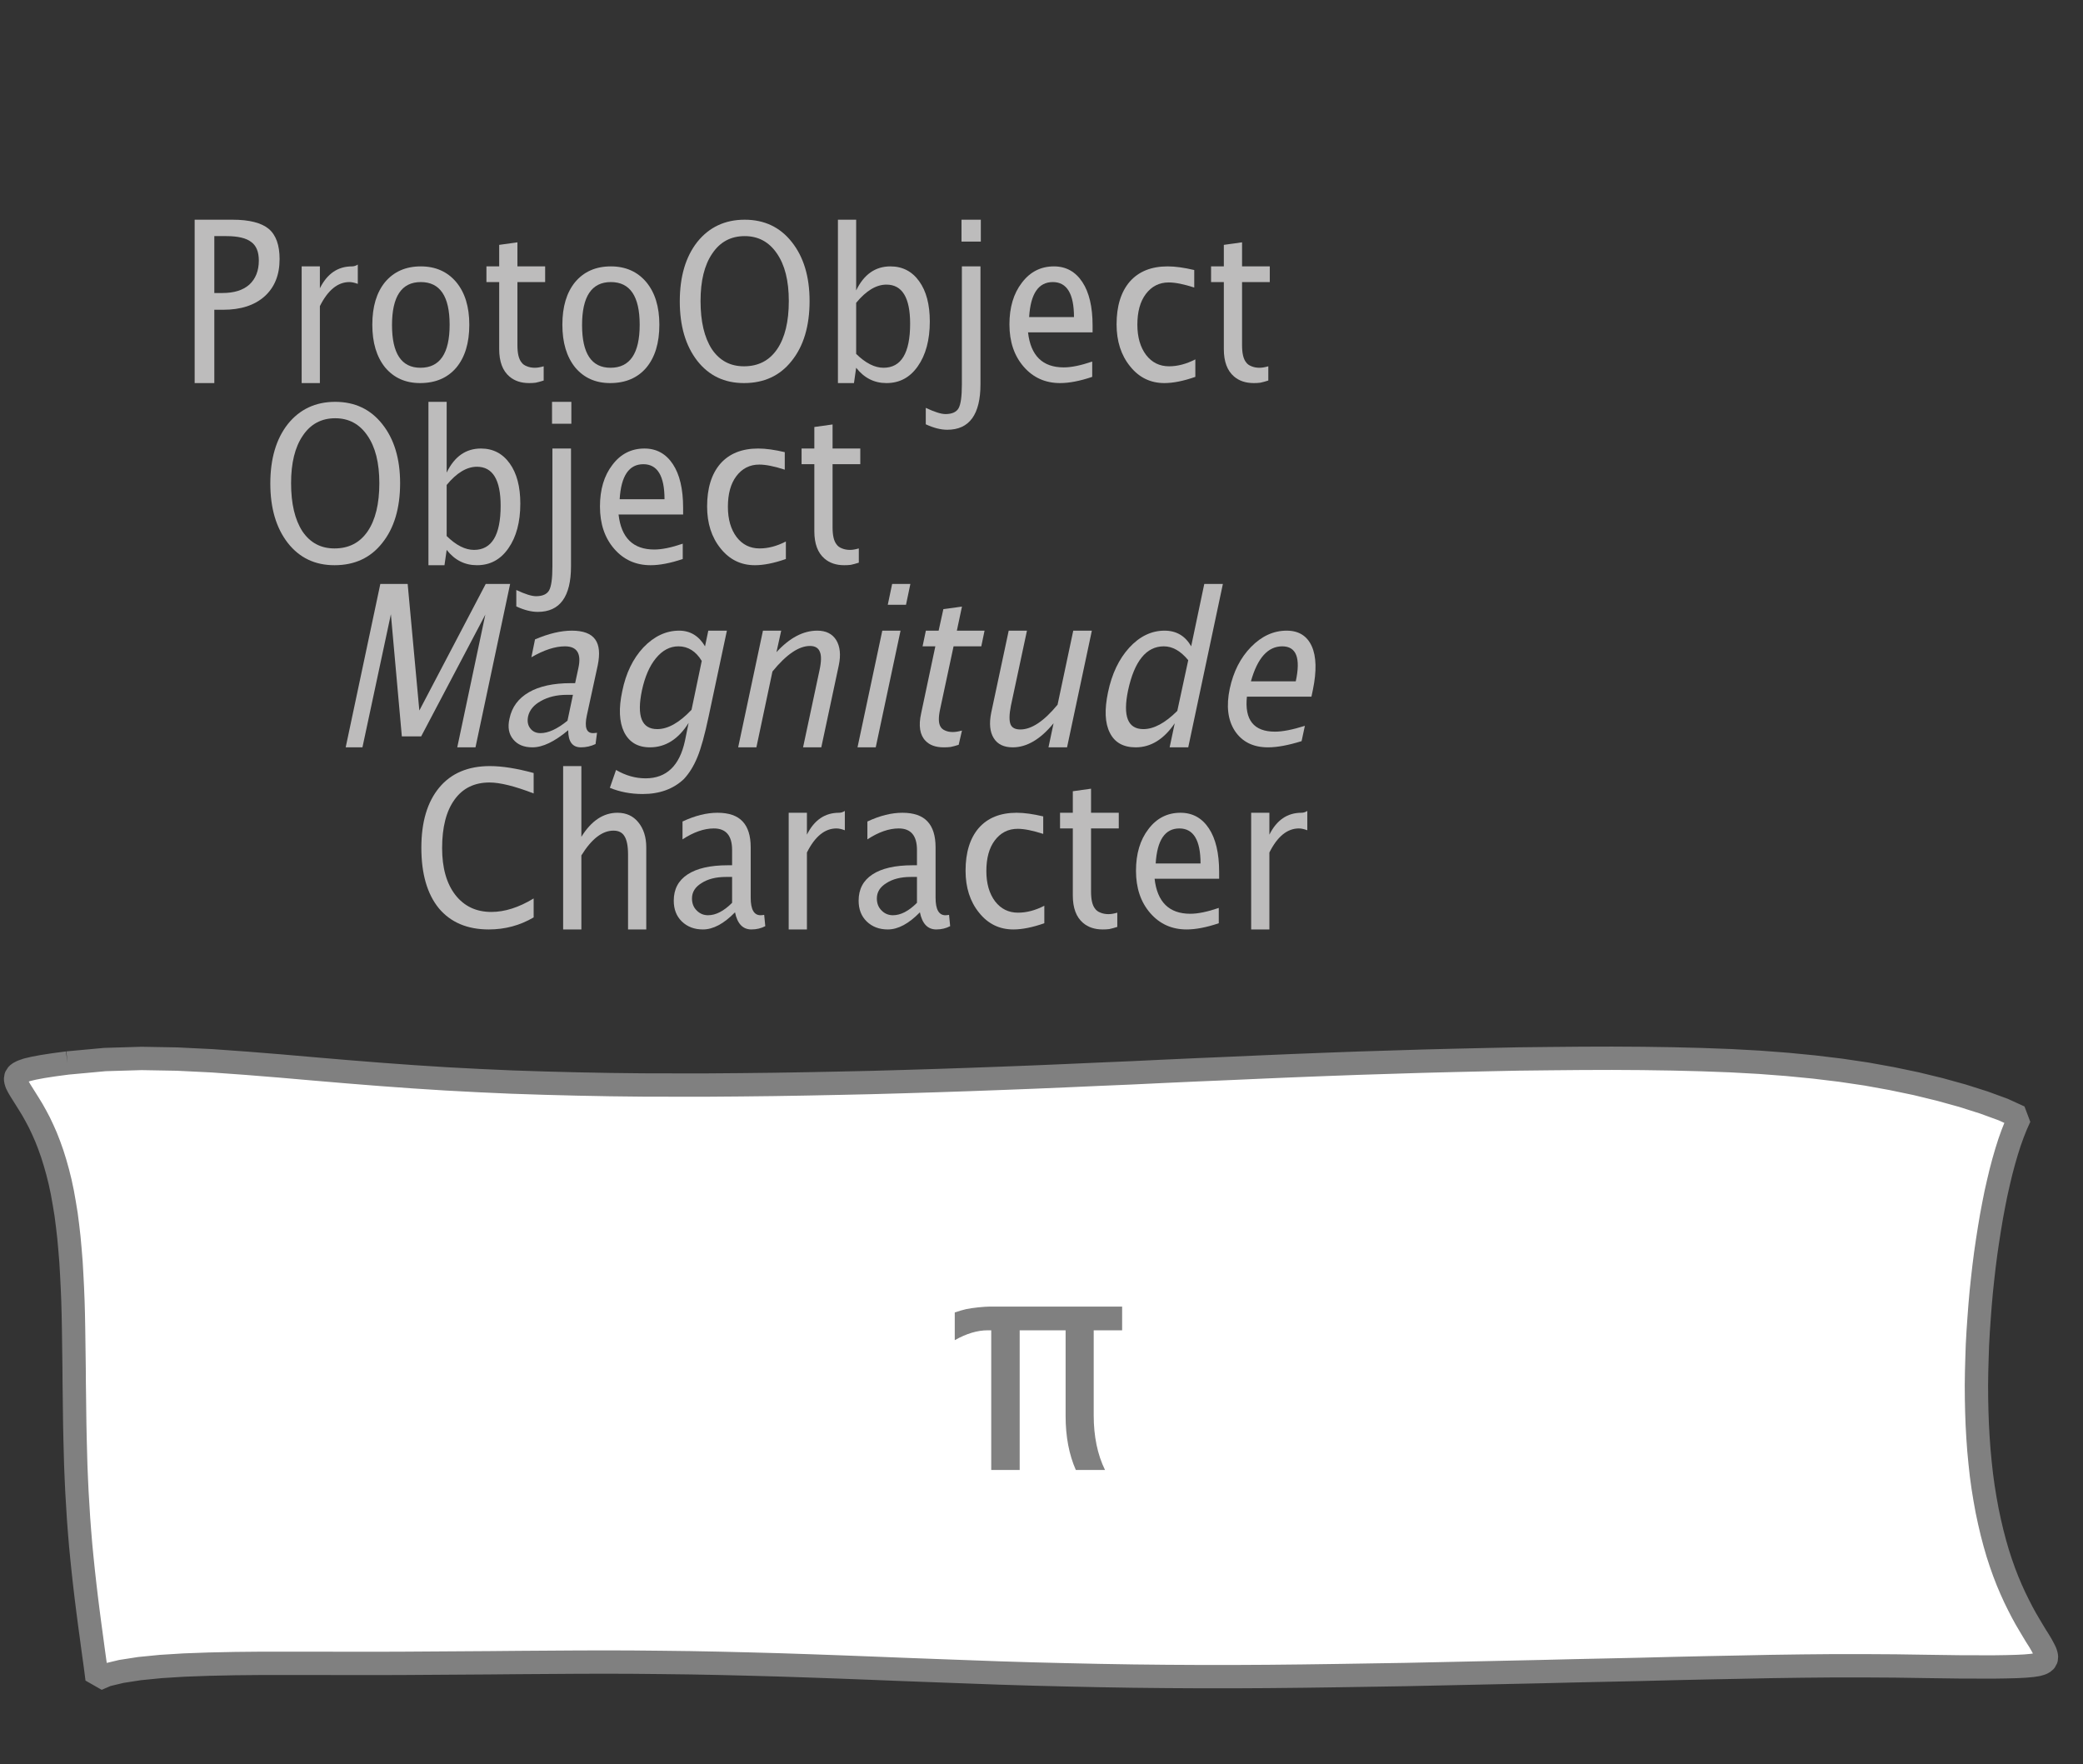 <?xml version="1.0" encoding="UTF-8"?>
<svg xmlns="http://www.w3.org/2000/svg" xmlns:xlink="http://www.w3.org/1999/xlink" width="89.258pt" height="75.585pt" viewBox="0 0 89.258 75.585" version="1.1">
<rect x="0" y="0" width="89.258" height="75.585" fill="#333333" stroke="none"/>
<defs>
<g>
<symbol overflow="visible" id="glyph0-0">
<path style="stroke:none;" d="M 1.031 0 L 1.031 -5.25 L 5.25 -5.25 L 5.25 0 Z M 1.281 -0.25 L 5 -0.25 L 5 -5 L 1.281 -5 Z M 1.281 -0.25 "/>
</symbol>
<symbol overflow="visible" id="glyph0-1">
<path style="stroke:none;" d="M 0.766 0 L 0.766 -7 L 2.391 -7 C 3.109 -7 3.625 -6.867 3.938 -6.609 C 4.25 -6.348 4.406 -5.914 4.406 -5.312 C 4.406 -4.633 4.191 -4.102 3.766 -3.719 C 3.336 -3.332 2.742 -3.141 1.984 -3.141 L 1.609 -3.141 L 1.609 0 Z M 1.609 -3.859 L 1.953 -3.859 C 2.453 -3.859 2.836 -3.977 3.109 -4.219 C 3.379 -4.469 3.516 -4.812 3.516 -5.25 C 3.516 -5.625 3.406 -5.891 3.188 -6.047 C 2.977 -6.211 2.625 -6.297 2.125 -6.297 L 1.609 -6.297 Z M 1.609 -3.859 "/>
</symbol>
<symbol overflow="visible" id="glyph0-2">
<path style="stroke:none;" d="M 0.797 0 L 0.797 -5 L 1.578 -5 L 1.578 -4.062 C 1.891 -4.688 2.348 -5 2.953 -5 C 3.035 -5 3.117 -5.023 3.203 -5.078 L 3.203 -4.25 C 3.066 -4.301 2.945 -4.328 2.844 -4.328 C 2.344 -4.328 1.922 -3.984 1.578 -3.297 L 1.578 0 Z M 0.797 0 "/>
</symbol>
<symbol overflow="visible" id="glyph0-3">
<path style="stroke:none;" d="M 2.5 0 C 1.875 0 1.375 -0.223 1 -0.672 C 0.633 -1.129 0.453 -1.738 0.453 -2.5 C 0.453 -3.27 0.633 -3.879 1 -4.328 C 1.375 -4.773 1.883 -5 2.531 -5 C 3.164 -5 3.672 -4.773 4.047 -4.328 C 4.422 -3.879 4.609 -3.27 4.609 -2.5 C 4.609 -1.719 4.422 -1.102 4.047 -0.656 C 3.672 -0.219 3.156 0 2.5 0 Z M 2.516 -0.656 C 3.348 -0.656 3.766 -1.27 3.766 -2.5 C 3.766 -3.719 3.352 -4.328 2.531 -4.328 C 1.707 -4.328 1.297 -3.711 1.297 -2.484 C 1.297 -1.266 1.703 -0.656 2.516 -0.656 Z M 2.516 -0.656 "/>
</symbol>
<symbol overflow="visible" id="glyph0-4">
<path style="stroke:none;" d="M 2.734 -0.719 L 2.734 -0.109 C 2.598 -0.066 2.484 -0.035 2.391 -0.016 C 2.305 -0.004 2.211 0 2.109 0 C 1.766 0 1.484 -0.094 1.266 -0.281 C 0.973 -0.531 0.828 -0.922 0.828 -1.453 L 0.828 -4.328 L 0.281 -4.328 L 0.281 -5 L 0.828 -5 L 0.828 -5.922 L 1.609 -6.031 L 1.609 -5 L 2.797 -5 L 2.797 -4.328 L 1.609 -4.328 L 1.609 -1.625 C 1.609 -1.281 1.664 -1.035 1.781 -0.891 C 1.832 -0.816 1.91 -0.758 2.016 -0.719 C 2.117 -0.676 2.234 -0.656 2.359 -0.656 C 2.461 -0.656 2.586 -0.676 2.734 -0.719 Z M 2.734 -0.719 "/>
</symbol>
<symbol overflow="visible" id="glyph0-5">
<path style="stroke:none;" d="M 3.172 0 C 2.336 0 1.672 -0.316 1.172 -0.953 C 0.672 -1.598 0.422 -2.445 0.422 -3.5 C 0.422 -4.562 0.672 -5.41 1.172 -6.047 C 1.68 -6.68 2.359 -7 3.203 -7 C 4.047 -7 4.719 -6.68 5.219 -6.047 C 5.727 -5.41 5.984 -4.566 5.984 -3.516 C 5.984 -2.441 5.727 -1.586 5.219 -0.953 C 4.719 -0.316 4.035 0 3.172 0 Z M 3.172 -0.719 C 3.785 -0.719 4.258 -0.961 4.594 -1.453 C 4.926 -1.941 5.094 -2.629 5.094 -3.516 C 5.094 -4.391 4.922 -5.07 4.578 -5.562 C 4.242 -6.051 3.785 -6.297 3.203 -6.297 C 2.609 -6.297 2.145 -6.047 1.812 -5.547 C 1.477 -5.055 1.312 -4.379 1.312 -3.516 C 1.312 -2.641 1.473 -1.953 1.797 -1.453 C 2.129 -0.961 2.586 -0.719 3.172 -0.719 Z M 3.172 -0.719 "/>
</symbol>
<symbol overflow="visible" id="glyph0-6">
<path style="stroke:none;" d="M 0.797 0 L 0.797 -7 L 1.578 -7 L 1.578 -3.969 C 1.91 -4.656 2.398 -5 3.047 -5 C 3.566 -5 3.977 -4.785 4.281 -4.359 C 4.582 -3.941 4.734 -3.367 4.734 -2.641 C 4.734 -1.848 4.562 -1.207 4.219 -0.719 C 3.883 -0.238 3.438 0 2.875 0 C 2.352 0 1.922 -0.219 1.578 -0.656 L 1.484 0 Z M 1.578 -1.25 C 1.984 -0.852 2.375 -0.656 2.75 -0.656 C 3.508 -0.656 3.891 -1.285 3.891 -2.547 C 3.891 -3.66 3.551 -4.219 2.875 -4.219 C 2.438 -4.219 2.004 -3.957 1.578 -3.438 Z M 1.578 -1.25 "/>
</symbol>
<symbol overflow="visible" id="glyph0-7">
<path style="stroke:none;" d="M -0.625 1.766 L -0.625 1.062 C -0.25 1.238 0.031 1.328 0.219 1.328 C 0.5 1.328 0.688 1.242 0.781 1.078 C 0.875 0.91 0.922 0.57 0.922 0.062 L 0.922 -5 L 1.719 -5 L 1.719 0.047 C 1.719 1.348 1.242 2 0.297 2 C 0.016 2 -0.289 1.922 -0.625 1.766 Z M 0.906 -6.062 L 0.906 -7 L 1.734 -7 L 1.734 -6.062 Z M 0.906 -6.062 "/>
</symbol>
<symbol overflow="visible" id="glyph0-8">
<path style="stroke:none;" d="M 4 -0.266 C 3.469 -0.086 3.008 0 2.625 0 C 1.988 0 1.469 -0.234 1.062 -0.703 C 0.656 -1.172 0.453 -1.773 0.453 -2.516 C 0.453 -3.242 0.629 -3.836 0.984 -4.297 C 1.336 -4.766 1.797 -5 2.359 -5 C 2.879 -5 3.285 -4.773 3.578 -4.328 C 3.867 -3.891 4.016 -3.27 4.016 -2.469 L 4.016 -2.172 L 1.25 -2.172 C 1.363 -1.172 1.875 -0.672 2.781 -0.672 C 3.102 -0.672 3.508 -0.754 4 -0.922 Z M 1.297 -2.828 L 3.219 -2.828 C 3.219 -3.828 2.914 -4.328 2.312 -4.328 C 1.695 -4.328 1.359 -3.828 1.297 -2.828 Z M 1.297 -2.828 "/>
</symbol>
<symbol overflow="visible" id="glyph0-9">
<path style="stroke:none;" d="M 2.5 0 C 1.906 0 1.414 -0.238 1.031 -0.719 C 0.645 -1.195 0.453 -1.797 0.453 -2.516 C 0.453 -3.297 0.641 -3.906 1.016 -4.344 C 1.398 -4.781 1.941 -5 2.641 -5 C 2.973 -5 3.352 -4.945 3.781 -4.844 L 3.781 -4.094 C 3.332 -4.238 2.969 -4.312 2.688 -4.312 C 2.281 -4.312 1.953 -4.145 1.703 -3.812 C 1.461 -3.488 1.344 -3.051 1.344 -2.5 C 1.344 -1.969 1.469 -1.535 1.719 -1.203 C 1.969 -0.879 2.297 -0.719 2.703 -0.719 C 3.066 -0.719 3.441 -0.816 3.828 -1.016 L 3.828 -0.266 C 3.316 -0.086 2.875 0 2.5 0 Z M 2.5 0 "/>
</symbol>
<symbol overflow="visible" id="glyph0-10">
<path style="stroke:none;" d="M 3.312 0 C 2.395 0 1.68 -0.301 1.172 -0.906 C 0.672 -1.52 0.422 -2.383 0.422 -3.5 C 0.422 -4.602 0.676 -5.461 1.188 -6.078 C 1.695 -6.691 2.422 -7 3.359 -7 C 3.891 -7 4.516 -6.898 5.234 -6.703 L 5.234 -5.828 C 4.422 -6.141 3.789 -6.297 3.344 -6.297 C 2.695 -6.297 2.195 -6.051 1.844 -5.562 C 1.488 -5.07 1.312 -4.379 1.312 -3.484 C 1.312 -2.641 1.5 -1.973 1.875 -1.484 C 2.258 -0.992 2.773 -0.75 3.422 -0.75 C 3.992 -0.75 4.598 -0.941 5.234 -1.328 L 5.234 -0.516 C 4.648 -0.172 4.008 0 3.312 0 Z M 3.312 0 "/>
</symbol>
<symbol overflow="visible" id="glyph0-11">
<path style="stroke:none;" d="M 0.797 0 L 0.797 -7 L 1.578 -7 L 1.578 -3.969 C 2.004 -4.656 2.52 -5 3.125 -5 C 3.5 -5 3.797 -4.863 4.016 -4.594 C 4.242 -4.32 4.359 -3.961 4.359 -3.516 L 4.359 0 L 3.578 0 L 3.578 -3.219 C 3.578 -3.582 3.523 -3.844 3.422 -4 C 3.328 -4.156 3.172 -4.234 2.953 -4.234 C 2.473 -4.234 2.016 -3.879 1.578 -3.172 L 1.578 0 Z M 0.797 0 "/>
</symbol>
<symbol overflow="visible" id="glyph0-12">
<path style="stroke:none;" d="M 3.047 -0.734 C 2.566 -0.242 2.109 0 1.672 0 C 1.305 0 1.004 -0.113 0.766 -0.344 C 0.535 -0.57 0.422 -0.867 0.422 -1.234 C 0.422 -1.723 0.617 -2.098 1.016 -2.359 C 1.41 -2.617 1.984 -2.75 2.734 -2.75 L 2.922 -2.75 L 2.922 -3.406 C 2.922 -4.02 2.66 -4.328 2.141 -4.328 C 1.723 -4.328 1.273 -4.172 0.797 -3.859 L 0.797 -4.625 C 1.328 -4.875 1.828 -5 2.297 -5 C 2.785 -5 3.145 -4.875 3.375 -4.625 C 3.602 -4.383 3.719 -4.016 3.719 -3.516 L 3.719 -1.359 C 3.719 -0.859 3.859 -0.609 4.141 -0.609 C 4.172 -0.609 4.223 -0.613 4.297 -0.625 L 4.344 -0.141 C 4.164 -0.047 3.969 0 3.75 0 C 3.383 0 3.148 -0.242 3.047 -0.734 Z M 2.922 -1.141 L 2.922 -2.25 L 2.656 -2.25 C 2.227 -2.25 1.879 -2.16 1.609 -1.984 C 1.336 -1.816 1.203 -1.598 1.203 -1.328 C 1.203 -1.117 1.27 -0.945 1.406 -0.812 C 1.539 -0.676 1.703 -0.609 1.891 -0.609 C 2.223 -0.609 2.566 -0.785 2.922 -1.141 Z M 2.922 -1.141 "/>
</symbol>
<symbol overflow="visible" id="glyph1-0">
<path style="stroke:none;" d="M 1.031 0 L 2.141 -5.25 L 6.359 -5.25 L 5.25 0 Z M 1.328 -0.25 L 5.047 -0.25 L 6.062 -5 L 2.344 -5 Z M 1.328 -0.25 "/>
</symbol>
<symbol overflow="visible" id="glyph1-1">
<path style="stroke:none;" d="M 0.766 0 L 2.25 -7 L 3.422 -7 L 3.922 -1.578 L 6.766 -7 L 7.812 -7 L 6.328 0 L 5.547 0 L 6.75 -5.688 L 4 -0.469 L 3.172 -0.469 L 2.703 -5.703 L 1.484 0 Z M 0.766 0 "/>
</symbol>
<symbol overflow="visible" id="glyph1-2">
<path style="stroke:none;" d="M 3.203 -0.734 C 2.617 -0.242 2.109 0 1.672 0 C 1.305 0 1.031 -0.113 0.844 -0.344 C 0.656 -0.57 0.602 -0.867 0.688 -1.234 C 0.789 -1.723 1.066 -2.098 1.516 -2.359 C 1.961 -2.617 2.562 -2.75 3.312 -2.75 L 3.5 -2.75 L 3.641 -3.406 C 3.773 -4.02 3.582 -4.328 3.062 -4.328 C 2.645 -4.328 2.164 -4.172 1.625 -3.859 L 1.781 -4.625 C 2.363 -4.875 2.891 -5 3.359 -5 C 3.848 -5 4.18 -4.875 4.359 -4.625 C 4.535 -4.383 4.57 -4.016 4.469 -3.516 L 4 -1.359 C 3.895 -0.859 3.984 -0.609 4.266 -0.609 C 4.297 -0.609 4.352 -0.613 4.438 -0.625 L 4.375 -0.141 C 4.176 -0.047 3.969 0 3.75 0 C 3.383 0 3.203 -0.242 3.203 -0.734 Z M 3.172 -1.141 L 3.406 -2.25 L 3.141 -2.25 C 2.711 -2.25 2.344 -2.16 2.031 -1.984 C 1.727 -1.816 1.547 -1.598 1.484 -1.328 C 1.441 -1.117 1.473 -0.945 1.578 -0.812 C 1.68 -0.676 1.828 -0.609 2.016 -0.609 C 2.348 -0.609 2.734 -0.785 3.172 -1.141 Z M 3.172 -1.141 "/>
</symbol>
<symbol overflow="visible" id="glyph1-3">
<path style="stroke:none;" d="M 0.438 1.734 L 0.703 0.969 C 1.109 1.207 1.531 1.328 1.969 1.328 C 2.863 1.328 3.426 0.789 3.656 -0.281 L 3.812 -1.047 C 3.375 -0.348 2.82 0 2.156 0 C 1.633 0 1.266 -0.219 1.047 -0.656 C 0.836 -1.094 0.812 -1.676 0.969 -2.406 C 1.125 -3.176 1.426 -3.801 1.875 -4.281 C 2.332 -4.758 2.844 -5 3.406 -5 C 3.883 -5 4.254 -4.773 4.516 -4.328 L 4.656 -5 L 5.453 -5 L 4.672 -1.328 C 4.504 -0.535 4.344 0.047 4.188 0.422 C 4.031 0.805 3.836 1.117 3.609 1.359 C 3.16 1.785 2.57 2 1.844 2 C 1.332 2 0.863 1.91 0.438 1.734 Z M 3.938 -1.609 L 4.375 -3.703 C 4.125 -4.117 3.789 -4.328 3.375 -4.328 C 3.008 -4.328 2.688 -4.156 2.406 -3.812 C 2.133 -3.477 1.938 -3.02 1.812 -2.438 C 1.582 -1.332 1.801 -0.781 2.469 -0.781 C 2.926 -0.781 3.414 -1.055 3.938 -1.609 Z M 3.938 -1.609 "/>
</symbol>
<symbol overflow="visible" id="glyph1-4">
<path style="stroke:none;" d="M 0.797 0 L 1.859 -5 L 2.641 -5 L 2.438 -4.078 C 3 -4.691 3.582 -5 4.188 -5 C 4.562 -5 4.832 -4.863 5 -4.594 C 5.164 -4.32 5.203 -3.961 5.109 -3.516 L 4.359 0 L 3.578 0 L 4.281 -3.297 C 4.363 -3.672 4.367 -3.938 4.297 -4.094 C 4.234 -4.258 4.094 -4.344 3.875 -4.344 C 3.395 -4.344 2.859 -3.977 2.266 -3.25 L 1.578 0 Z M 0.797 0 "/>
</symbol>
<symbol overflow="visible" id="glyph1-5">
<path style="stroke:none;" d="M 0.797 0 L 1.859 -5 L 2.641 -5 L 1.578 0 Z M 2.094 -6.109 L 2.281 -7 L 3.062 -7 L 2.875 -6.109 Z M 2.094 -6.109 "/>
</symbol>
<symbol overflow="visible" id="glyph1-6">
<path style="stroke:none;" d="M 2.891 -0.719 L 2.75 -0.109 C 2.613 -0.066 2.5 -0.035 2.406 -0.016 C 2.312 -0.004 2.211 0 2.109 0 C 1.766 0 1.504 -0.094 1.328 -0.281 C 1.086 -0.531 1.023 -0.922 1.141 -1.453 L 1.75 -4.328 L 1.203 -4.328 L 1.344 -5 L 1.891 -5 L 2.094 -5.922 L 2.891 -6.031 L 2.672 -5 L 3.859 -5 L 3.719 -4.328 L 2.531 -4.328 L 1.953 -1.625 C 1.879 -1.281 1.883 -1.035 1.969 -0.891 C 2.008 -0.816 2.078 -0.758 2.172 -0.719 C 2.266 -0.676 2.375 -0.656 2.5 -0.656 C 2.602 -0.656 2.734 -0.676 2.891 -0.719 Z M 2.891 -0.719 "/>
</symbol>
<symbol overflow="visible" id="glyph1-7">
<path style="stroke:none;" d="M 3.516 0 L 3.734 -1.031 C 3.172 -0.344 2.586 0 1.984 0 C 1.609 0 1.336 -0.129 1.172 -0.391 C 1.004 -0.66 0.969 -1.023 1.062 -1.484 L 1.812 -5 L 2.594 -5 L 1.906 -1.781 C 1.832 -1.406 1.828 -1.141 1.891 -0.984 C 1.953 -0.836 2.094 -0.766 2.312 -0.766 C 2.789 -0.766 3.32 -1.117 3.906 -1.828 L 4.578 -5 L 5.375 -5 L 4.312 0 Z M 3.516 0 "/>
</symbol>
<symbol overflow="visible" id="glyph1-8">
<path style="stroke:none;" d="M 3.594 0 L 3.812 -1.031 C 3.344 -0.344 2.785 0 2.141 0 C 1.609 0 1.238 -0.207 1.031 -0.625 C 0.82 -1.039 0.797 -1.617 0.953 -2.359 C 1.117 -3.148 1.422 -3.785 1.859 -4.266 C 2.305 -4.754 2.812 -5 3.375 -5 C 3.883 -5 4.266 -4.773 4.516 -4.328 L 5.078 -7 L 5.875 -7 L 4.391 0 Z M 4.391 -3.734 C 4.066 -4.129 3.719 -4.328 3.344 -4.328 C 2.594 -4.328 2.082 -3.695 1.812 -2.438 C 1.582 -1.332 1.801 -0.781 2.469 -0.781 C 2.914 -0.781 3.398 -1.039 3.922 -1.562 Z M 4.391 -3.734 "/>
</symbol>
<symbol overflow="visible" id="glyph1-9">
<path style="stroke:none;" d="M 4.062 -0.266 C 3.488 -0.086 3.008 0 2.625 0 C 1.988 0 1.516 -0.234 1.203 -0.703 C 0.898 -1.172 0.828 -1.773 0.984 -2.516 C 1.141 -3.242 1.441 -3.836 1.891 -4.297 C 2.348 -4.766 2.859 -5 3.422 -5 C 3.941 -5 4.301 -4.773 4.5 -4.328 C 4.695 -3.891 4.711 -3.27 4.547 -2.469 L 4.484 -2.172 L 1.719 -2.172 C 1.613 -1.172 2.016 -0.672 2.922 -0.672 C 3.242 -0.672 3.672 -0.754 4.203 -0.922 Z M 1.891 -2.828 L 3.812 -2.828 C 4.031 -3.828 3.836 -4.328 3.234 -4.328 C 2.617 -4.328 2.172 -3.828 1.891 -2.828 Z M 1.891 -2.828 "/>
</symbol>
<symbol overflow="visible" id="glyph2-0">
<path style="stroke:none;" d="M 5.891 0 L 0.953 0 L 0.953 -10.047 L 5.891 -10.047 Z M 4.922 -9.078 L 1.938 -9.078 L 1.938 -0.969 L 4.922 -0.969 Z M 4.922 -9.078 "/>
</symbol>
<symbol overflow="visible" id="glyph2-1">
<path style="stroke:none;" d="M 3.094 -5.984 L 3.094 0 L 1.875 0 L 1.875 -5.984 L 1.719 -5.984 C 1.281 -5.984 0.812 -5.844 0.312 -5.562 L 0.312 -6.75 C 0.5 -6.812 0.66 -6.859 0.797 -6.891 C 0.941 -6.922 1.117 -6.945 1.328 -6.969 C 1.535 -6.988 1.691 -7 1.797 -7 L 7.484 -7 L 7.484 -5.984 L 6.266 -5.984 L 6.266 -2.344 C 6.266 -1.445 6.426 -0.664 6.75 0 L 5.5 0 C 5.207 -0.664 5.062 -1.438 5.062 -2.312 L 5.062 -5.984 Z M 3.094 -5.984 "/>
</symbol>
</g>
</defs>
<g id="surface876614">
<g style="fill:rgb(74.096%,73.705%,73.705%);fill-opacity:1;">
  <use xlink:href="#glyph0-1" x="7.575" y="16.414"/>
  <use xlink:href="#glyph0-2" x="12.129" y="16.414"/>
  <use xlink:href="#glyph0-3" x="15.501" y="16.414"/>
  <use xlink:href="#glyph0-4" x="20.563" y="16.414"/>
  <use xlink:href="#glyph0-3" x="23.645" y="16.414"/>
  <use xlink:href="#glyph0-5" x="28.707" y="16.414"/>
  <use xlink:href="#glyph0-6" x="35.109" y="16.414"/>
  <use xlink:href="#glyph0-7" x="40.295" y="16.414"/>
  <use xlink:href="#glyph0-8" x="42.802" y="16.414"/>
  <use xlink:href="#glyph0-9" x="47.393" y="16.414"/>
  <use xlink:href="#glyph0-4" x="51.614" y="16.414"/>
</g>
<g style="fill:rgb(74.096%,73.705%,73.705%);fill-opacity:1;">
  <use xlink:href="#glyph0-5" x="11.161" y="24.218"/>
  <use xlink:href="#glyph0-6" x="17.562" y="24.218"/>
  <use xlink:href="#glyph0-7" x="22.749" y="24.218"/>
  <use xlink:href="#glyph0-8" x="25.256" y="24.218"/>
  <use xlink:href="#glyph0-9" x="29.847" y="24.218"/>
  <use xlink:href="#glyph0-4" x="34.067" y="24.218"/>
</g>
<g style="fill:rgb(74.096%,73.705%,73.705%);fill-opacity:1;">
  <use xlink:href="#glyph1-1" x="14.047" y="32.022"/>
  <use xlink:href="#glyph1-2" x="21.145" y="32.022"/>
  <use xlink:href="#glyph1-3" x="25.695" y="32.022"/>
  <use xlink:href="#glyph1-4" x="30.834" y="32.022"/>
  <use xlink:href="#glyph1-5" x="35.948" y="32.022"/>
  <use xlink:href="#glyph1-6" x="38.33" y="32.022"/>
  <use xlink:href="#glyph1-7" x="41.412" y="32.022"/>
  <use xlink:href="#glyph1-8" x="46.526" y="32.022"/>
  <use xlink:href="#glyph1-9" x="51.712" y="32.022"/>
</g>
<g style="fill:rgb(74.096%,73.705%,73.705%);fill-opacity:1;">
  <use xlink:href="#glyph0-10" x="17.633" y="39.825"/>
  <use xlink:href="#glyph0-11" x="23.334" y="39.825"/>
  <use xlink:href="#glyph0-12" x="28.449" y="39.825"/>
  <use xlink:href="#glyph0-2" x="32.999" y="39.825"/>
  <use xlink:href="#glyph0-12" x="36.371" y="39.825"/>
  <use xlink:href="#glyph0-9" x="40.922" y="39.825"/>
  <use xlink:href="#glyph0-4" x="45.143" y="39.825"/>
  <use xlink:href="#glyph0-8" x="48.225" y="39.825"/>
  <use xlink:href="#glyph0-2" x="52.816" y="39.825"/>
</g>
<path style="fill-rule:evenodd;fill:rgb(100%,100%,100%);fill-opacity:1;stroke-width:1;stroke-linecap:butt;stroke-linejoin:bevel;stroke:rgb(50.049%,50.049%,50.049%);stroke-opacity:1;stroke-miterlimit:10;" d="M -41.609 -13.106 L -42.199 -13.028 L -42.676 -12.954 L -43.055 -12.883 L -43.348 -12.813 L -43.559 -12.739 L -43.707 -12.661 L -43.797 -12.571 L -43.832 -12.473 L -43.828 -12.36 L -43.789 -12.231 L -43.719 -12.09 L -43.625 -11.93 L -43.512 -11.75 L -43.387 -11.551 L -43.25 -11.332 L -43.105 -11.094 L -42.961 -10.836 L -42.812 -10.555 L -42.668 -10.25 L -42.527 -9.93 L -42.391 -9.582 L -42.262 -9.219 L -42.141 -8.832 L -42.027 -8.426 L -41.922 -8.004 L -41.828 -7.559 L -41.746 -7.098 L -41.668 -6.622 L -41.605 -6.133 L -41.547 -5.625 L -41.5 -5.106 L -41.457 -4.575 L -41.426 -4.032 L -41.398 -3.477 L -41.375 -2.914 L -41.359 -2.344 L -41.348 -1.77 L -41.34 -1.188 L -41.324 -0.016 L -41.32 0.578 L -41.312 1.168 L -41.305 1.761 L -41.297 2.351 L -41.285 2.941 L -41.254 4.113 L -41.23 4.695 L -41.203 5.277 L -41.133 6.425 L -41.09 6.992 L -41.043 7.558 L -40.988 8.125 L -40.93 8.687 L -40.867 9.25 L -40.801 9.812 L -40.73 10.378 L -40.656 10.945 L -40.578 11.519 L -40.5 12.101 L -40.418 12.691 L -40.34 13.293 L -39.922 13.113 L -39.301 12.964 L -38.52 12.843 L -37.613 12.753 L -36.617 12.691 L -35.547 12.652 L -34.422 12.628 L -33.262 12.617 L -30.863 12.617 L -29.641 12.621 L -28.414 12.621 L -27.184 12.617 L -24.73 12.601 L -23.508 12.593 L -22.285 12.582 L -19.848 12.566 L -18.625 12.562 L -17.398 12.566 L -16.164 12.578 L -14.922 12.593 L -13.668 12.617 L -12.398 12.648 L -11.117 12.683 L -9.816 12.726 L -8.5 12.773 L -7.168 12.824 L -5.816 12.878 L -4.449 12.929 L -3.062 12.98 L -1.668 13.031 L -0.254 13.074 L 1.168 13.109 L 2.602 13.14 L 4.043 13.164 L 5.492 13.179 L 6.945 13.187 L 8.406 13.187 L 9.867 13.179 L 11.328 13.164 L 12.793 13.144 L 15.723 13.097 L 17.184 13.066 L 20.098 13.003 L 21.543 12.972 L 22.984 12.937 L 24.418 12.906 L 25.84 12.875 L 27.25 12.839 L 28.645 12.808 L 30.023 12.781 L 31.387 12.753 L 32.734 12.734 L 34.07 12.722 L 35.395 12.722 L 36.723 12.73 L 38.066 12.75 L 39.449 12.769 L 40.898 12.773 L 41.449 12.765 L 41.906 12.753 L 42.281 12.734 L 42.582 12.707 L 42.812 12.671 L 42.984 12.621 L 43.102 12.554 L 43.168 12.476 L 43.195 12.382 L 43.184 12.273 L 43.145 12.144 L 43.074 12 L 42.984 11.832 L 42.875 11.648 L 42.746 11.445 L 42.609 11.218 L 42.465 10.976 L 42.309 10.711 L 42.152 10.425 L 41.996 10.121 L 41.836 9.796 L 41.68 9.453 L 41.527 9.093 L 41.379 8.711 L 41.238 8.312 L 41.102 7.894 L 40.977 7.461 L 40.859 7.011 L 40.75 6.546 L 40.648 6.066 L 40.559 5.574 L 40.477 5.07 L 40.406 4.554 L 40.348 4.023 L 40.297 3.488 L 40.258 2.941 L 40.227 2.39 L 40.207 1.828 L 40.195 1.265 L 40.191 0.695 L 40.199 0.125 L 40.215 -0.45 L 40.234 -1.024 L 40.266 -1.598 L 40.305 -2.168 L 40.348 -2.735 L 40.398 -3.301 L 40.457 -3.86 L 40.52 -4.411 L 40.59 -4.954 L 40.668 -5.489 L 40.75 -6.012 L 40.836 -6.524 L 40.93 -7.024 L 41.027 -7.512 L 41.133 -7.981 L 41.242 -8.438 L 41.359 -8.879 L 41.48 -9.297 L 41.609 -9.704 L 41.746 -10.086 L 41.891 -10.45 L 42.043 -10.789 L 41.34 -11.11 L 40.508 -11.414 L 39.594 -11.704 L 38.621 -11.973 L 37.609 -12.219 L 36.559 -12.438 L 35.48 -12.633 L 34.371 -12.797 L 33.238 -12.934 L 32.074 -13.047 L 30.887 -13.137 L 29.672 -13.204 L 28.434 -13.25 L 27.168 -13.282 L 25.883 -13.301 L 24.582 -13.309 L 23.262 -13.305 L 21.926 -13.293 L 20.574 -13.278 L 19.219 -13.25 L 17.852 -13.219 L 16.477 -13.184 L 15.098 -13.141 L 13.715 -13.098 L 12.328 -13.047 L 10.941 -12.993 L 9.551 -12.934 L 8.16 -12.872 L 6.77 -12.813 L 5.379 -12.75 L 3.992 -12.684 L 2.602 -12.625 L 1.211 -12.563 L -0.18 -12.504 L -1.574 -12.45 L -2.965 -12.399 L -4.359 -12.352 L -5.754 -12.309 L -7.152 -12.27 L -8.551 -12.239 L -9.949 -12.211 L -11.352 -12.188 L -12.754 -12.172 L -14.156 -12.161 L -15.562 -12.161 L -16.965 -12.164 L -18.371 -12.18 L -19.773 -12.207 L -21.176 -12.243 L -22.578 -12.289 L -23.98 -12.352 L -25.383 -12.426 L -26.789 -12.516 L -28.195 -12.618 L -29.613 -12.731 L -31.039 -12.852 L -32.477 -12.977 L -33.93 -13.094 L -35.406 -13.2 L -36.91 -13.274 L -38.438 -13.301 L -40.004 -13.254 L -41.609 -13.106 " transform="matrix(1,0,0,1,44.5,58.653)"/>
<g style="fill:rgb(50.049%,50.049%,50.049%);fill-opacity:1;">
  <use xlink:href="#glyph2-1" x="40.6" y="62.985"/>
</g>
</g>
</svg>
